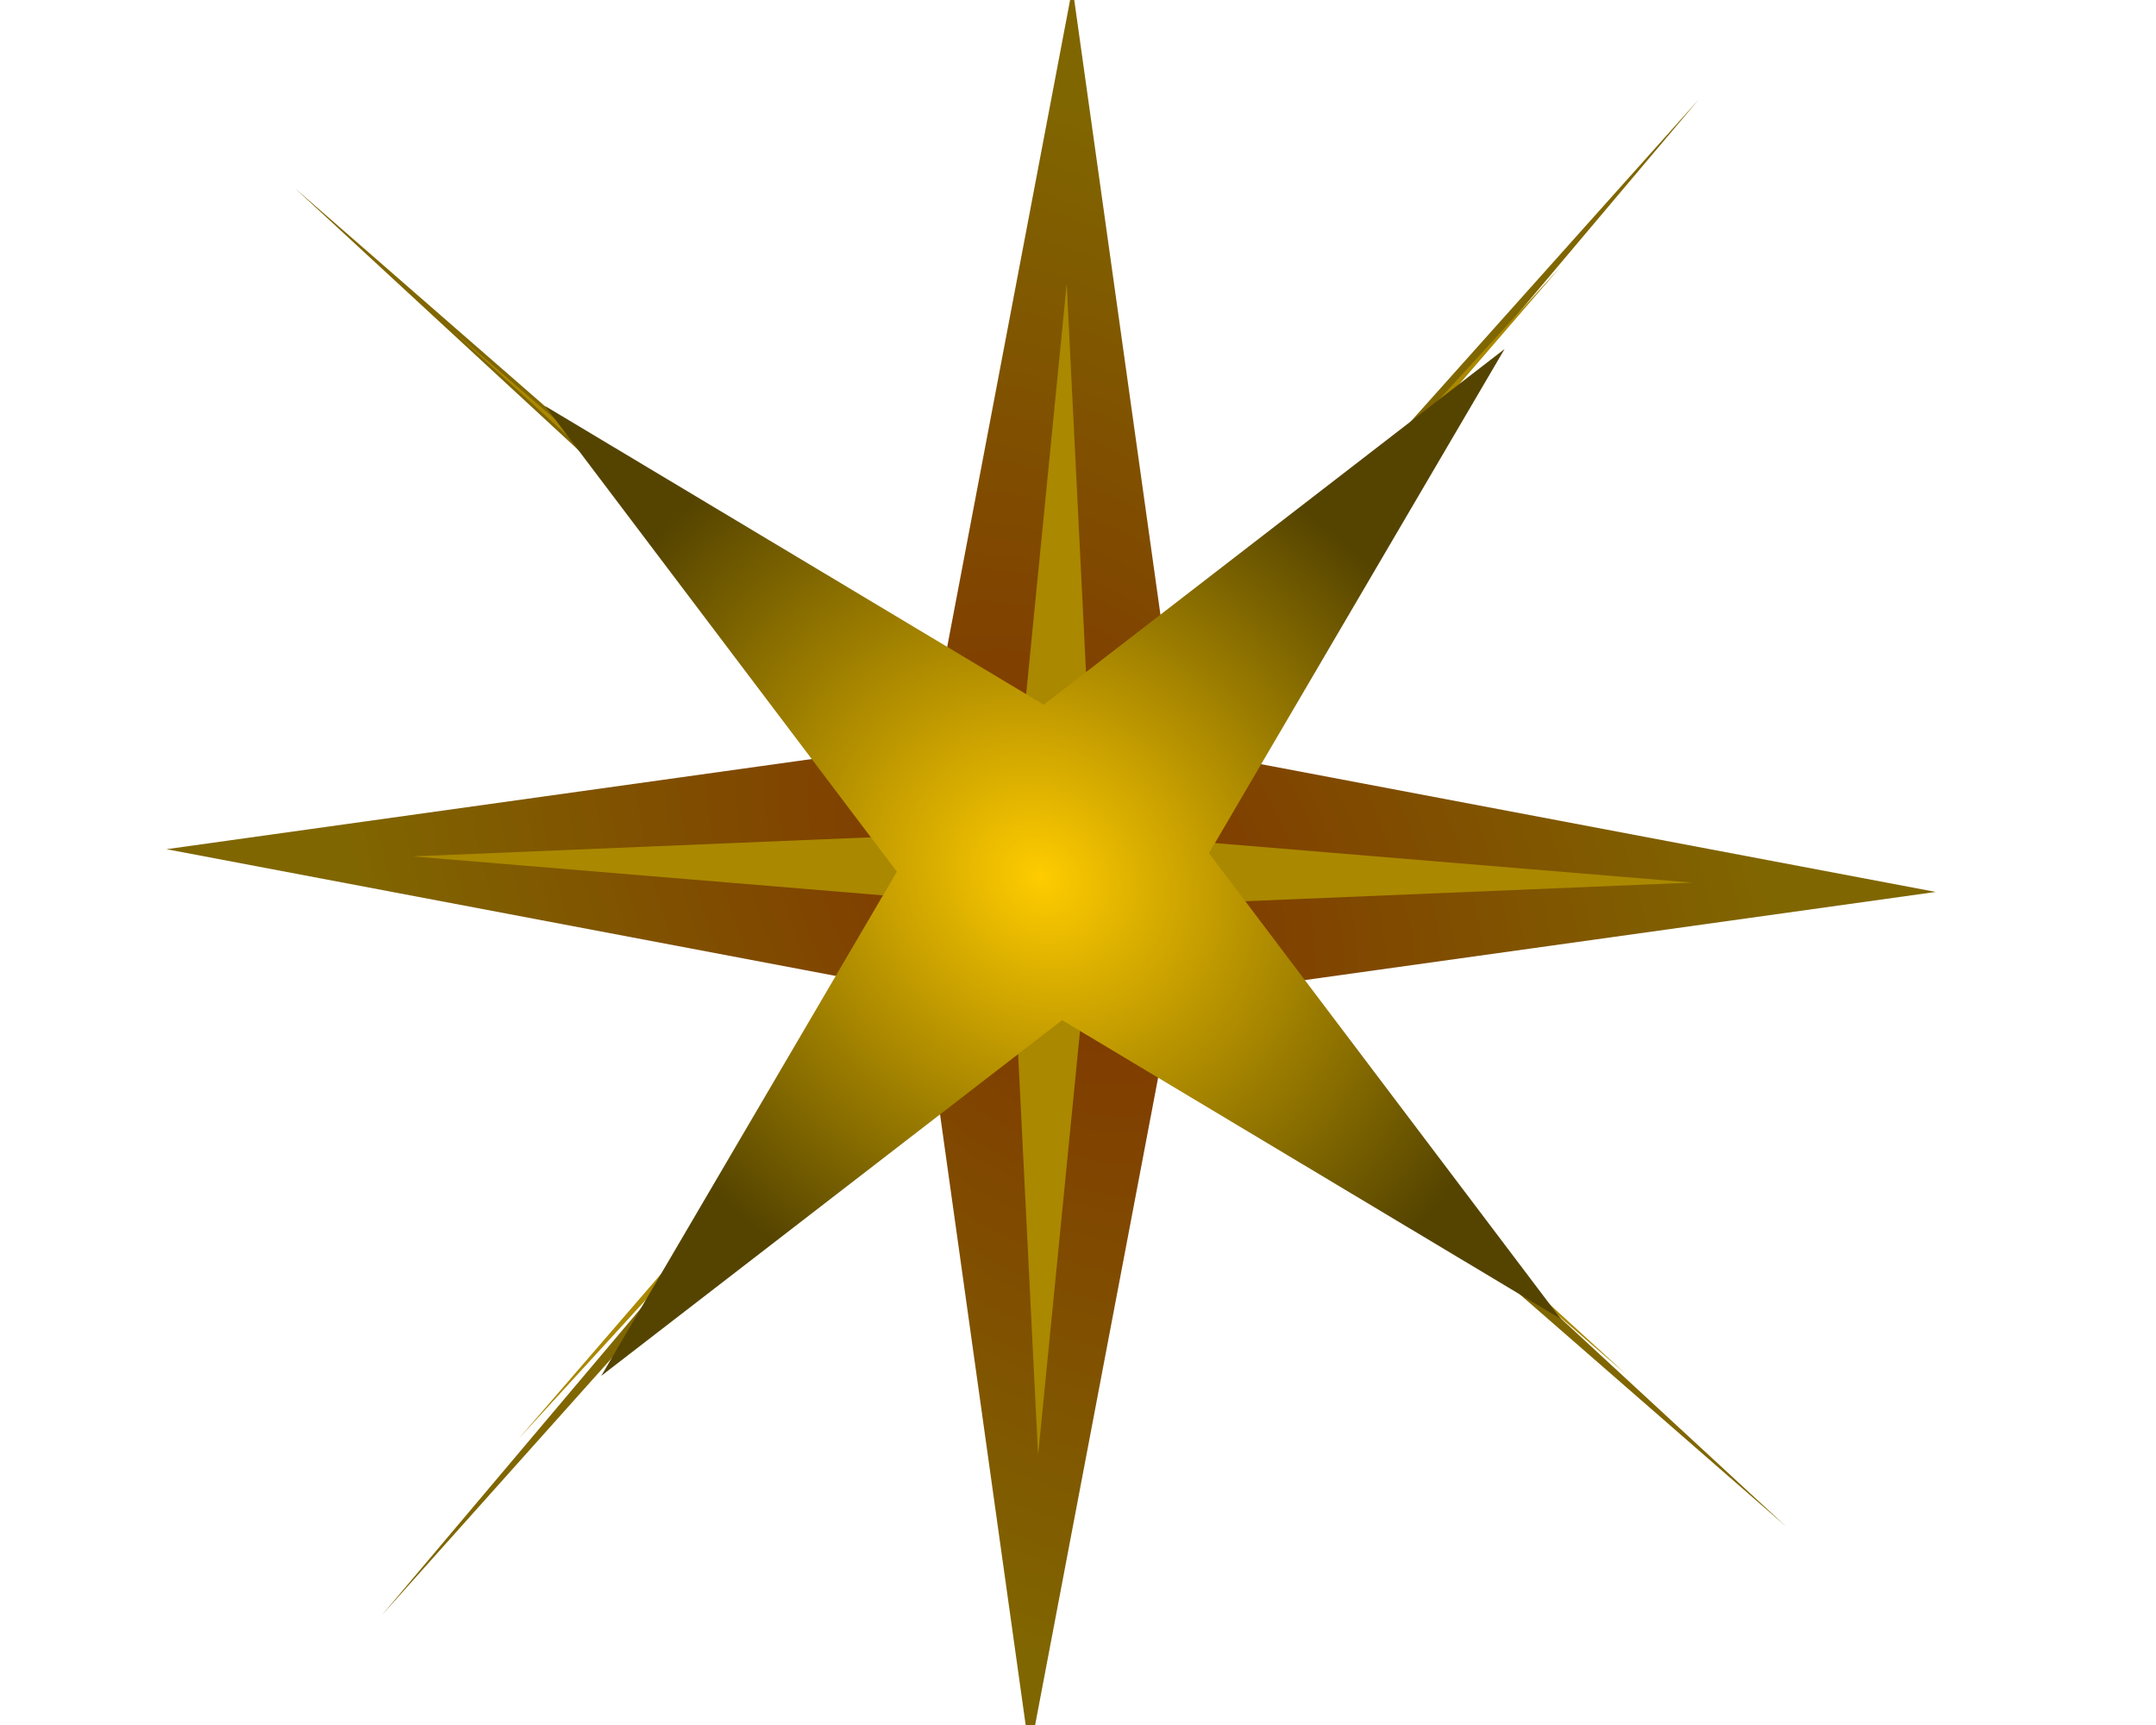 <?xml version="1.0" encoding="UTF-8" standalone="no"?>
<svg
   xmlns:dc="http://purl.org/dc/elements/1.1/"
   xmlns:cc="http://creativecommons.org/ns#"
   xmlns:rdf="http://www.w3.org/1999/02/22-rdf-syntax-ns#"
   xmlns:svg="http://www.w3.org/2000/svg"
   xmlns="http://www.w3.org/2000/svg"
   xmlns:xlink="http://www.w3.org/1999/xlink"
   xmlns:sodipodi="http://sodipodi.sourceforge.net/DTD/sodipodi-0.dtd"
   xmlns:inkscape="http://www.inkscape.org/namespaces/inkscape"
   width="500"
   height="400"
   viewBox="0 0 132.292 105.833"
   version="1.1"
   id="svg7575"
   inkscape:version="1.0.2-2 (e86c870879, 2021-01-15)"
   sodipodi:docname="star-level-0.svg">
  <defs
     id="defs7569">
    <linearGradient
       inkscape:collect="always"
       id="linearGradient30">
      <stop
         style="stop-color:#ffcc00;stop-opacity:1"
         offset="0"
         id="stop26" />
      <stop
         style="stop-color:#554400;stop-opacity:1"
         offset="1"
         id="stop28" />
    </linearGradient>
    <linearGradient
       inkscape:collect="always"
       id="linearGradient27">
      <stop
         style="stop-color:#803300;stop-opacity:1"
         offset="0"
         id="stop23" />
      <stop
         style="stop-color:#806600;stop-opacity:1"
         offset="1"
         id="stop25" />
    </linearGradient>
    <radialGradient
       inkscape:collect="always"
       xlink:href="#linearGradient27"
       id="radialGradient7785"
       cx="61.996"
       cy="51.325"
       fx="61.996"
       fy="51.325"
       r="46.869"
       gradientUnits="userSpaceOnUse"
       gradientTransform="matrix(0.596,-0.424,0.586,0.828,-5.043,35.115)" />
    <radialGradient
       inkscape:collect="always"
       xlink:href="#linearGradient30"
       id="radialGradient34"
       cx="71.722"
       cy="58.674"
       fx="71.722"
       fy="58.674"
       r="32.173"
       gradientUnits="userSpaceOnUse"
       gradientTransform="matrix(-0.562,0.682,-0.784,-0.631,149.45,42.155)" />
  </defs>
  <sodipodi:namedview
     id="base"
     pagecolor="#ffffff"
     bordercolor="#666666"
     borderopacity="1.0"
     inkscape:pageopacity="0.0"
     inkscape:pageshadow="2"
     inkscape:zoom="1.979899"
     inkscape:cx="309.89156"
     inkscape:cy="173.24157"
     inkscape:document-units="px"
     inkscape:current-layer="layer1"
     inkscape:document-rotation="0"
     showgrid="false"
     units="px"
     inkscape:window-width="1583"
     inkscape:window-height="1030"
     inkscape:window-x="160"
     inkscape:window-y="0"
     inkscape:window-maximized="0" />
  <g
     inkscape:label="Vrstva 1"
     inkscape:groupmode="layer"
     id="layer1">
    <g
       id="g7797"
       transform="matrix(1.05,0,0,1.05,-2.688,-2.36)">
      <g
         id="g7792">
        <g
           id="g7788">
          <g
             id="g30">
            <path
               sodipodi:type="star"
               style="font-variation-settings:normal;opacity:1;vector-effect:none;fill:url(#radialGradient7785);fill-opacity:1;fill-rule:evenodd;stroke-width:0.265;stroke-linecap:butt;stroke-linejoin:miter;stroke-miterlimit:4;stroke-dasharray:none;stroke-dashoffset:0;stroke-opacity:1;stop-color:#000000;stop-opacity:1"
               id="path7579"
               sodipodi:sides="4"
               sodipodi:cx="61.421127"
               sodipodi:cy="50.648808"
               sodipodi:r1="46.882759"
               sodipodi:r2="9.3765516"
               sodipodi:arg1="0.02418883"
               sodipodi:arg2="0.80958699"
               inkscape:flatsided="false"
               inkscape:rounded="1.97758e-16"
               inkscape:randomized="0"
               d="M 108.29,51.783 67.889,57.437 60.287,97.518 54.632,57.117 14.552,49.515 54.953,43.86 62.555,3.78 68.21,44.181 Z"
               transform="matrix(1.103,0,0,1.101,-3.764,-2.649)" />
          </g>
        </g>
      </g>
    </g>
    <path
       sodipodi:type="star"
       style="font-variation-settings:normal;opacity:1;vector-effect:none;fill:#aa8800;fill-opacity:1;fill-rule:evenodd;stroke-width:0.307;stroke-linecap:butt;stroke-linejoin:miter;stroke-miterlimit:4;stroke-dasharray:none;stroke-dashoffset:0;stroke-opacity:1;stop-color:#000000;stop-opacity:1"
       id="path7585"
       sodipodi:sides="4"
       sodipodi:cx="63.120335"
       sodipodi:cy="54.346745"
       sodipodi:r1="29.395012"
       sodipodi:r2="2.6455512"
       sodipodi:arg1="0.02238432"
       sodipodi:arg2="0.80778248"
       inkscape:flatsided="false"
       inkscape:rounded="1.97758e-16"
       inkscape:randomized="0"
       d="m 92.508,55.005 -27.559,1.254 -2.486,27.476 -1.254,-27.559 -27.476,-2.486 27.559,-1.254 2.486,-27.476 1.254,27.559 z"
       transform="matrix(1.336,0,0,1.223,-19.754,-13.121)" />
    <path
       sodipodi:type="star"
       style="font-variation-settings:normal;opacity:1;vector-effect:none;fill:#806600;fill-opacity:1;fill-rule:evenodd;stroke-width:0.265;stroke-linecap:butt;stroke-linejoin:miter;stroke-miterlimit:4;stroke-dasharray:none;stroke-dashoffset:0;stroke-opacity:1;stop-color:#000000;stop-opacity:1"
       id="path7587"
       sodipodi:sides="4"
       sodipodi:cx="63.761501"
       sodipodi:cy="53.186958"
       sodipodi:r1="43.113316"
       sodipodi:r2="0.86226624"
       sodipodi:arg1="0.72336605"
       sodipodi:arg2="1.5087642"
       inkscape:flatsided="false"
       inkscape:rounded="1.97758e-16"
       inkscape:randomized="0"
       d="M 96.078,81.724 63.815,54.048 35.224,85.504 62.901,53.24 31.445,24.65 63.708,52.326 92.299,20.87 64.622,53.134 Z"
       transform="matrix(1.416,0,0,1.439,-26.449,-23.942)" />
    <path
       sodipodi:type="star"
       style="font-variation-settings:normal;opacity:1;vector-effect:none;fill:#aa8800;fill-opacity:1;fill-rule:evenodd;stroke-width:0.296;stroke-linecap:butt;stroke-linejoin:miter;stroke-miterlimit:4;stroke-dasharray:none;stroke-dashoffset:0;stroke-opacity:1;stop-color:#000000;stop-opacity:1"
       id="path7589"
       sodipodi:sides="4"
       sodipodi:cx="63.794805"
       sodipodi:cy="52.317419"
       sodipodi:r1="48.109219"
       sodipodi:r2="0.96218437"
       sodipodi:arg1="0.72679498"
       sodipodi:arg2="1.5121931"
       inkscape:flatsided="false"
       inkscape:rounded="1.97758e-16"
       inkscape:randomized="0"
       d="M 99.747,84.285 63.851,53.278 31.827,88.27 62.834,52.374 27.842,20.35 63.738,51.357 95.762,16.365 64.755,52.261 Z" />
    <g
       id="g7800"
       transform="matrix(1.29,0,0,1.29,-17.85,-15.603)">
      <path
         sodipodi:type="star"
         style="font-variation-settings:normal;vector-effect:none;fill:url(#radialGradient34);fill-opacity:1;fill-rule:evenodd;stroke-width:0.265;stroke-linecap:butt;stroke-linejoin:miter;stroke-miterlimit:4;stroke-dasharray:none;stroke-dashoffset:0;stroke-opacity:1;stop-color:#000000"
         id="path7589-8"
         sodipodi:sides="4"
         sodipodi:cx="63.905827"
         sodipodi:cy="53.117466"
         sodipodi:r1="43.05138"
         sodipodi:r2="9.9018173"
         sodipodi:arg1="0.72679498"
         sodipodi:arg2="1.5121931"
         inkscape:flatsided="false"
         inkscape:rounded="1.97758e-16"
         inkscape:randomized="0"
         d="M 96.078,81.724 64.486,63.002 35.299,85.29 54.021,53.697 31.733,24.511 63.326,43.233 92.513,20.945 73.791,52.538 Z"
         transform="matrix(0.751,0,0,0.759,15.927,12.797)" />
    </g>
  </g>
</svg>
